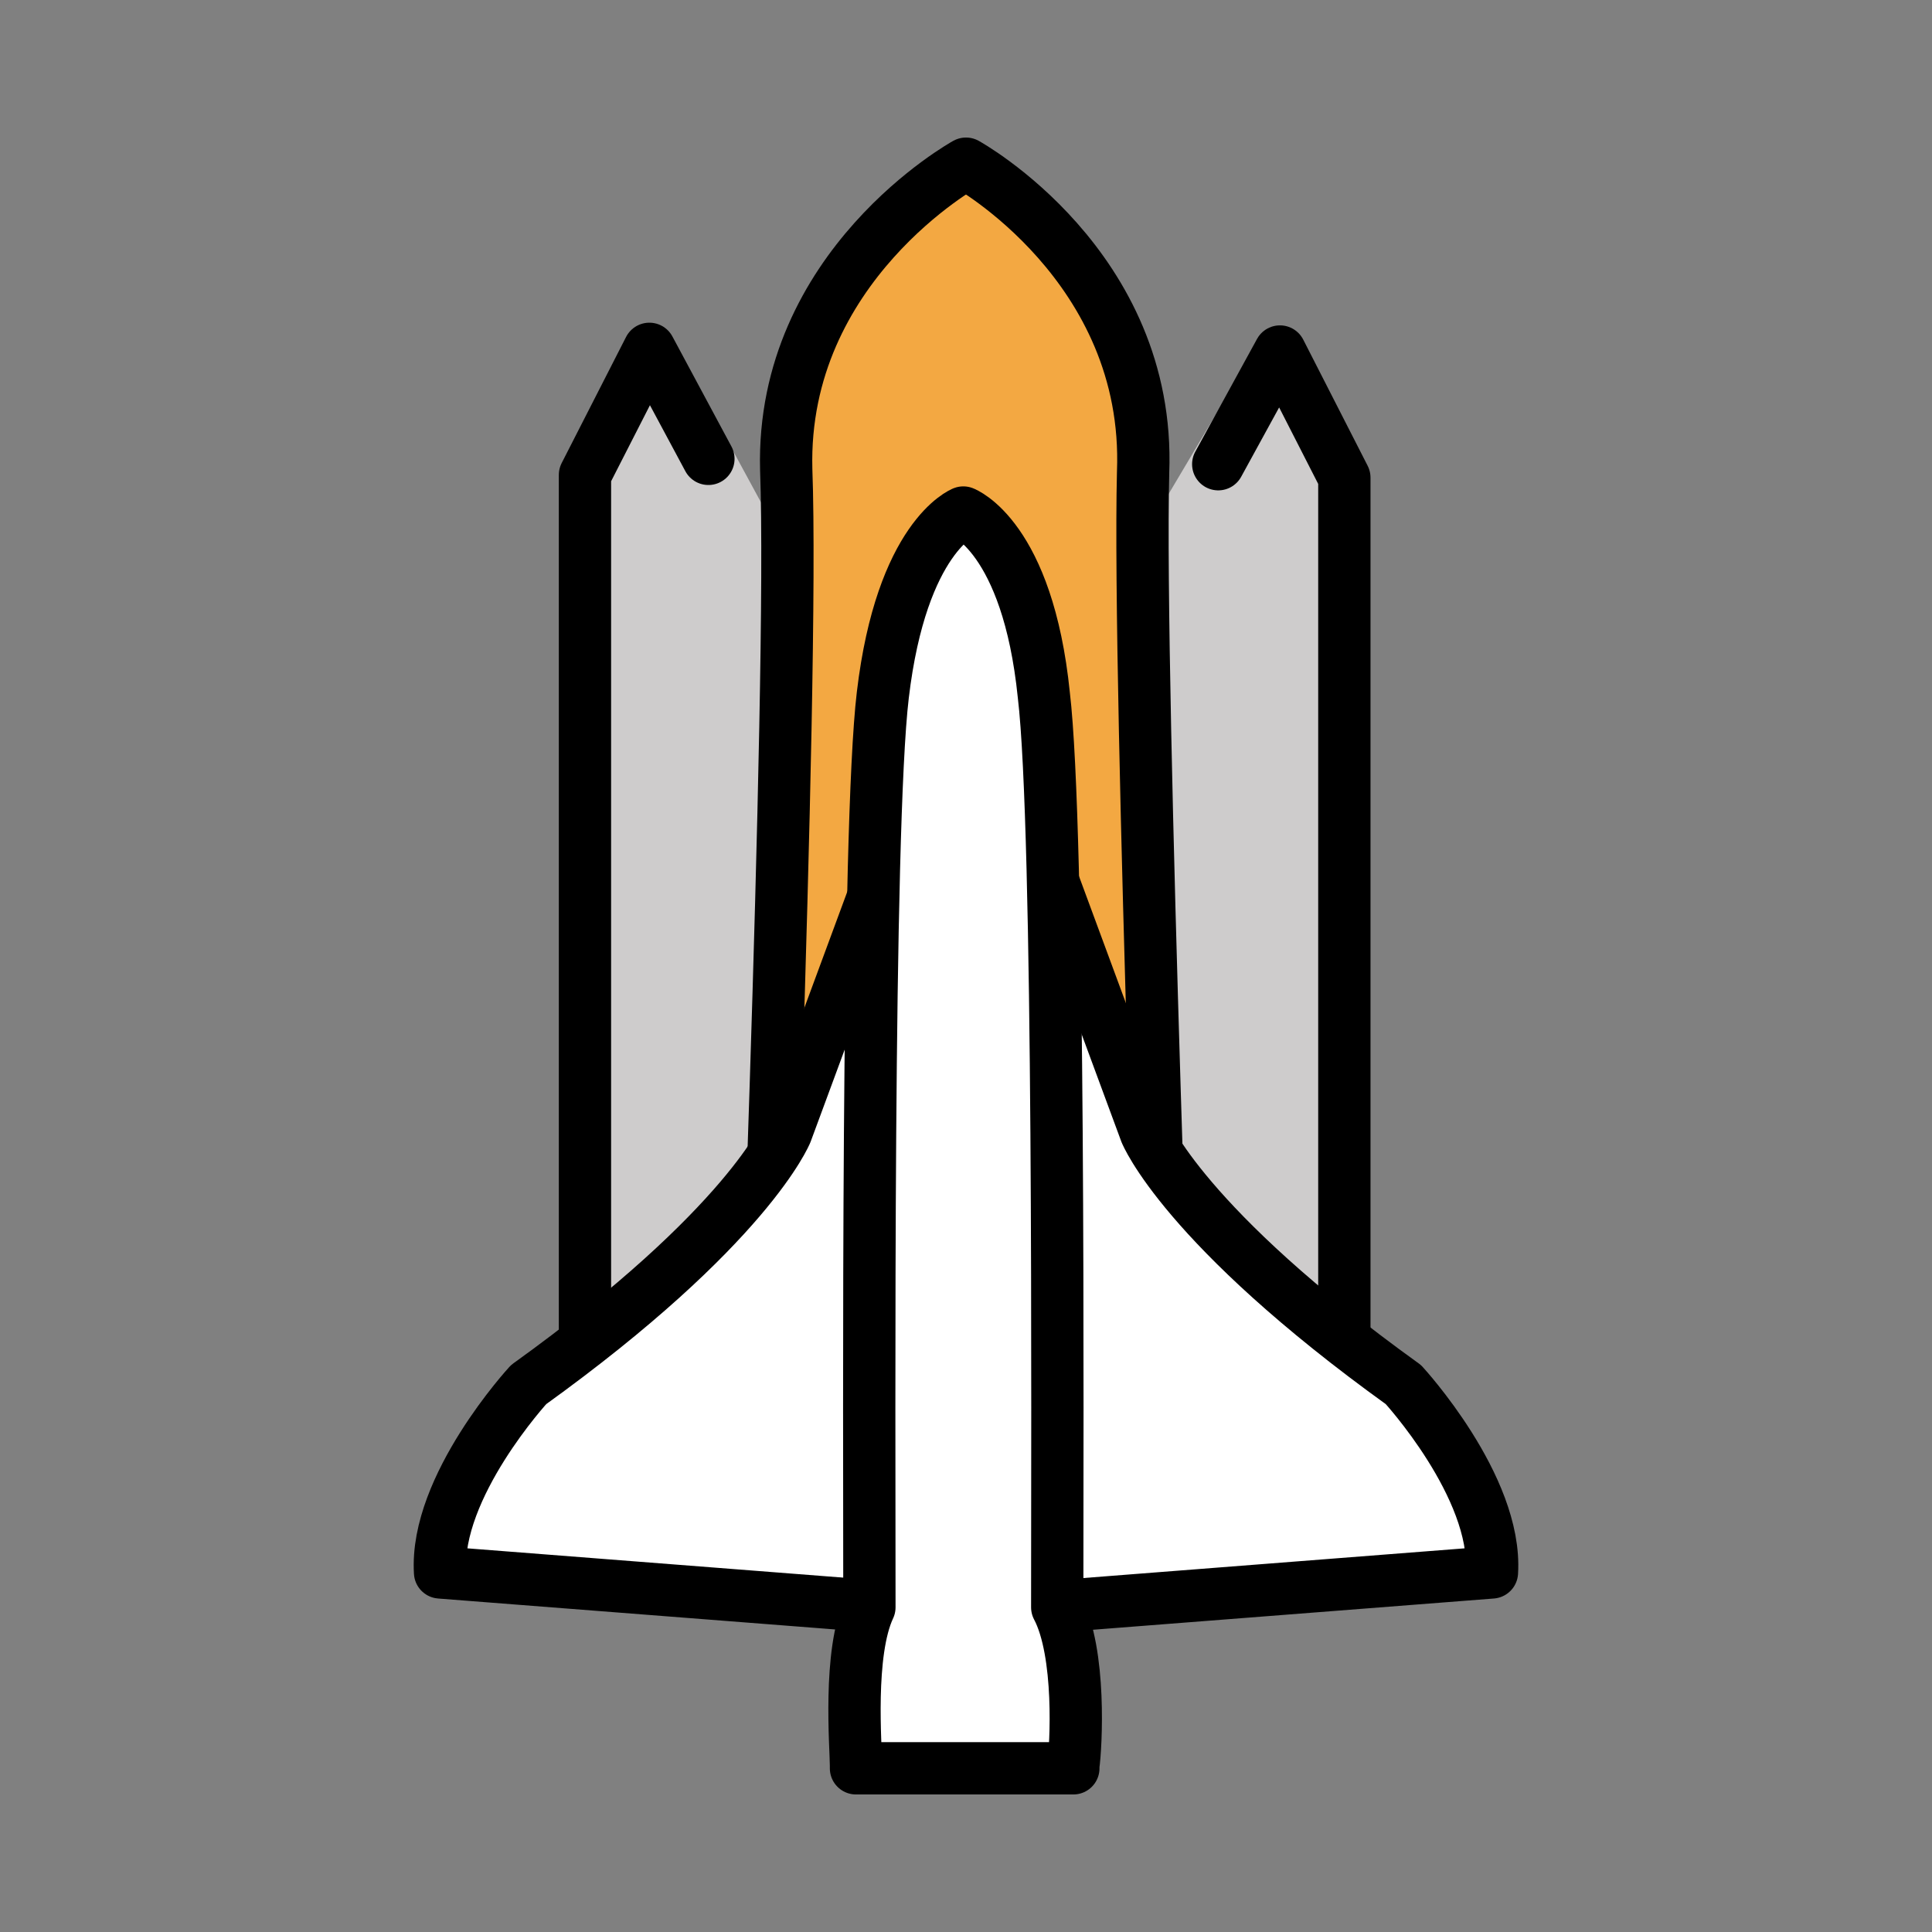<?xml version="1.0" encoding="utf-8"?>
<!-- Generator: Adobe Illustrator 21.1.0, SVG Export Plug-In . SVG Version: 6.00 Build 0)  -->
<svg version="1.1" id="emoji" xmlns="http://www.w3.org/2000/svg" xmlns:xlink="http://www.w3.org/1999/xlink" x="0px" y="0px"
	 viewBox="0 0 72 72" enable-background="new 0 0 72 72" xml:space="preserve">
<rect x="0" y="0" width="72" height="72" fill="#808080" stroke="none"/>
<g id="_xD83D__xDE80__1_">
	<polygon fill="#CECCCC" points="47,12.6 50.1,17.8 50.1,54.8 41.9,54.8 43.2,19 	"/>
	
		<polyline fill="none" stroke="#000000" stroke-width="1.949" stroke-linecap="round" stroke-linejoin="round" stroke-miterlimit="10" points="
		45.4,17.3 47.7,13.1 50.1,17.8 50.1,54.8 46,54.8 	"/>
	<polygon fill="#CECCCC" points="25.2,12.9 21.8,17.7 21.8,54.6 30.1,54.3 29,19.9 	"/>
	
		<polyline fill="none" stroke="#000000" stroke-width="1.949" stroke-linecap="round" stroke-linejoin="round" stroke-miterlimit="10" points="
		26.4,17.1 24.2,13 21.8,17.7 21.8,54.6 25.9,54.6 	"/>
	
		<path fill="#F3A842" stroke="#000000" stroke-width="1.949" stroke-linecap="round" stroke-linejoin="round" stroke-miterlimit="10" d="
		M28.3,57.4c0,0,1.3-31.9,1-39.9C29.1,9.9,36,6.1,36,6.1s6.9,3.8,6.6,11.5c-0.2,8,1,39.9,1,39.9H28.3z"/>
	
		<path fill="#FFFFFF" stroke="#000000" stroke-width="1.949" stroke-linecap="round" stroke-linejoin="round" stroke-miterlimit="10" d="
		M40.2,59.8l15.4-1.2c0.2-3.2-3.3-7-3.3-7c-8.2-5.9-9.6-9.4-9.6-9.4l-3.4-9.2"/>
	
		<path fill="#FFFFFF" stroke="#000000" stroke-width="1.949" stroke-linecap="round" stroke-linejoin="round" stroke-miterlimit="10" d="
		M31.8,59.8l-15.4-1.2c-0.2-3.2,3.3-7,3.3-7c8.2-5.9,9.6-9.4,9.6-9.4l3.4-9.2"/>
	
		<path fill="#FFFFFF" stroke="#000000" stroke-width="1.949" stroke-linecap="round" stroke-linejoin="round" stroke-miterlimit="10" d="
		M40,65.8c0,0.1,0,0.1,0,0.1h-8.1c0,0,0,0,0-0.1c0-0.7-0.3-4.2,0.5-5.9c0-6.7-0.1-29,0.5-34c0.7-5.9,3-6.8,3-6.8s2.4,0.9,3,6.8
		c0.6,5,0.5,27.3,0.5,34C40.3,61.6,40.1,65.1,40,65.8z"/>
</g>
</svg>
